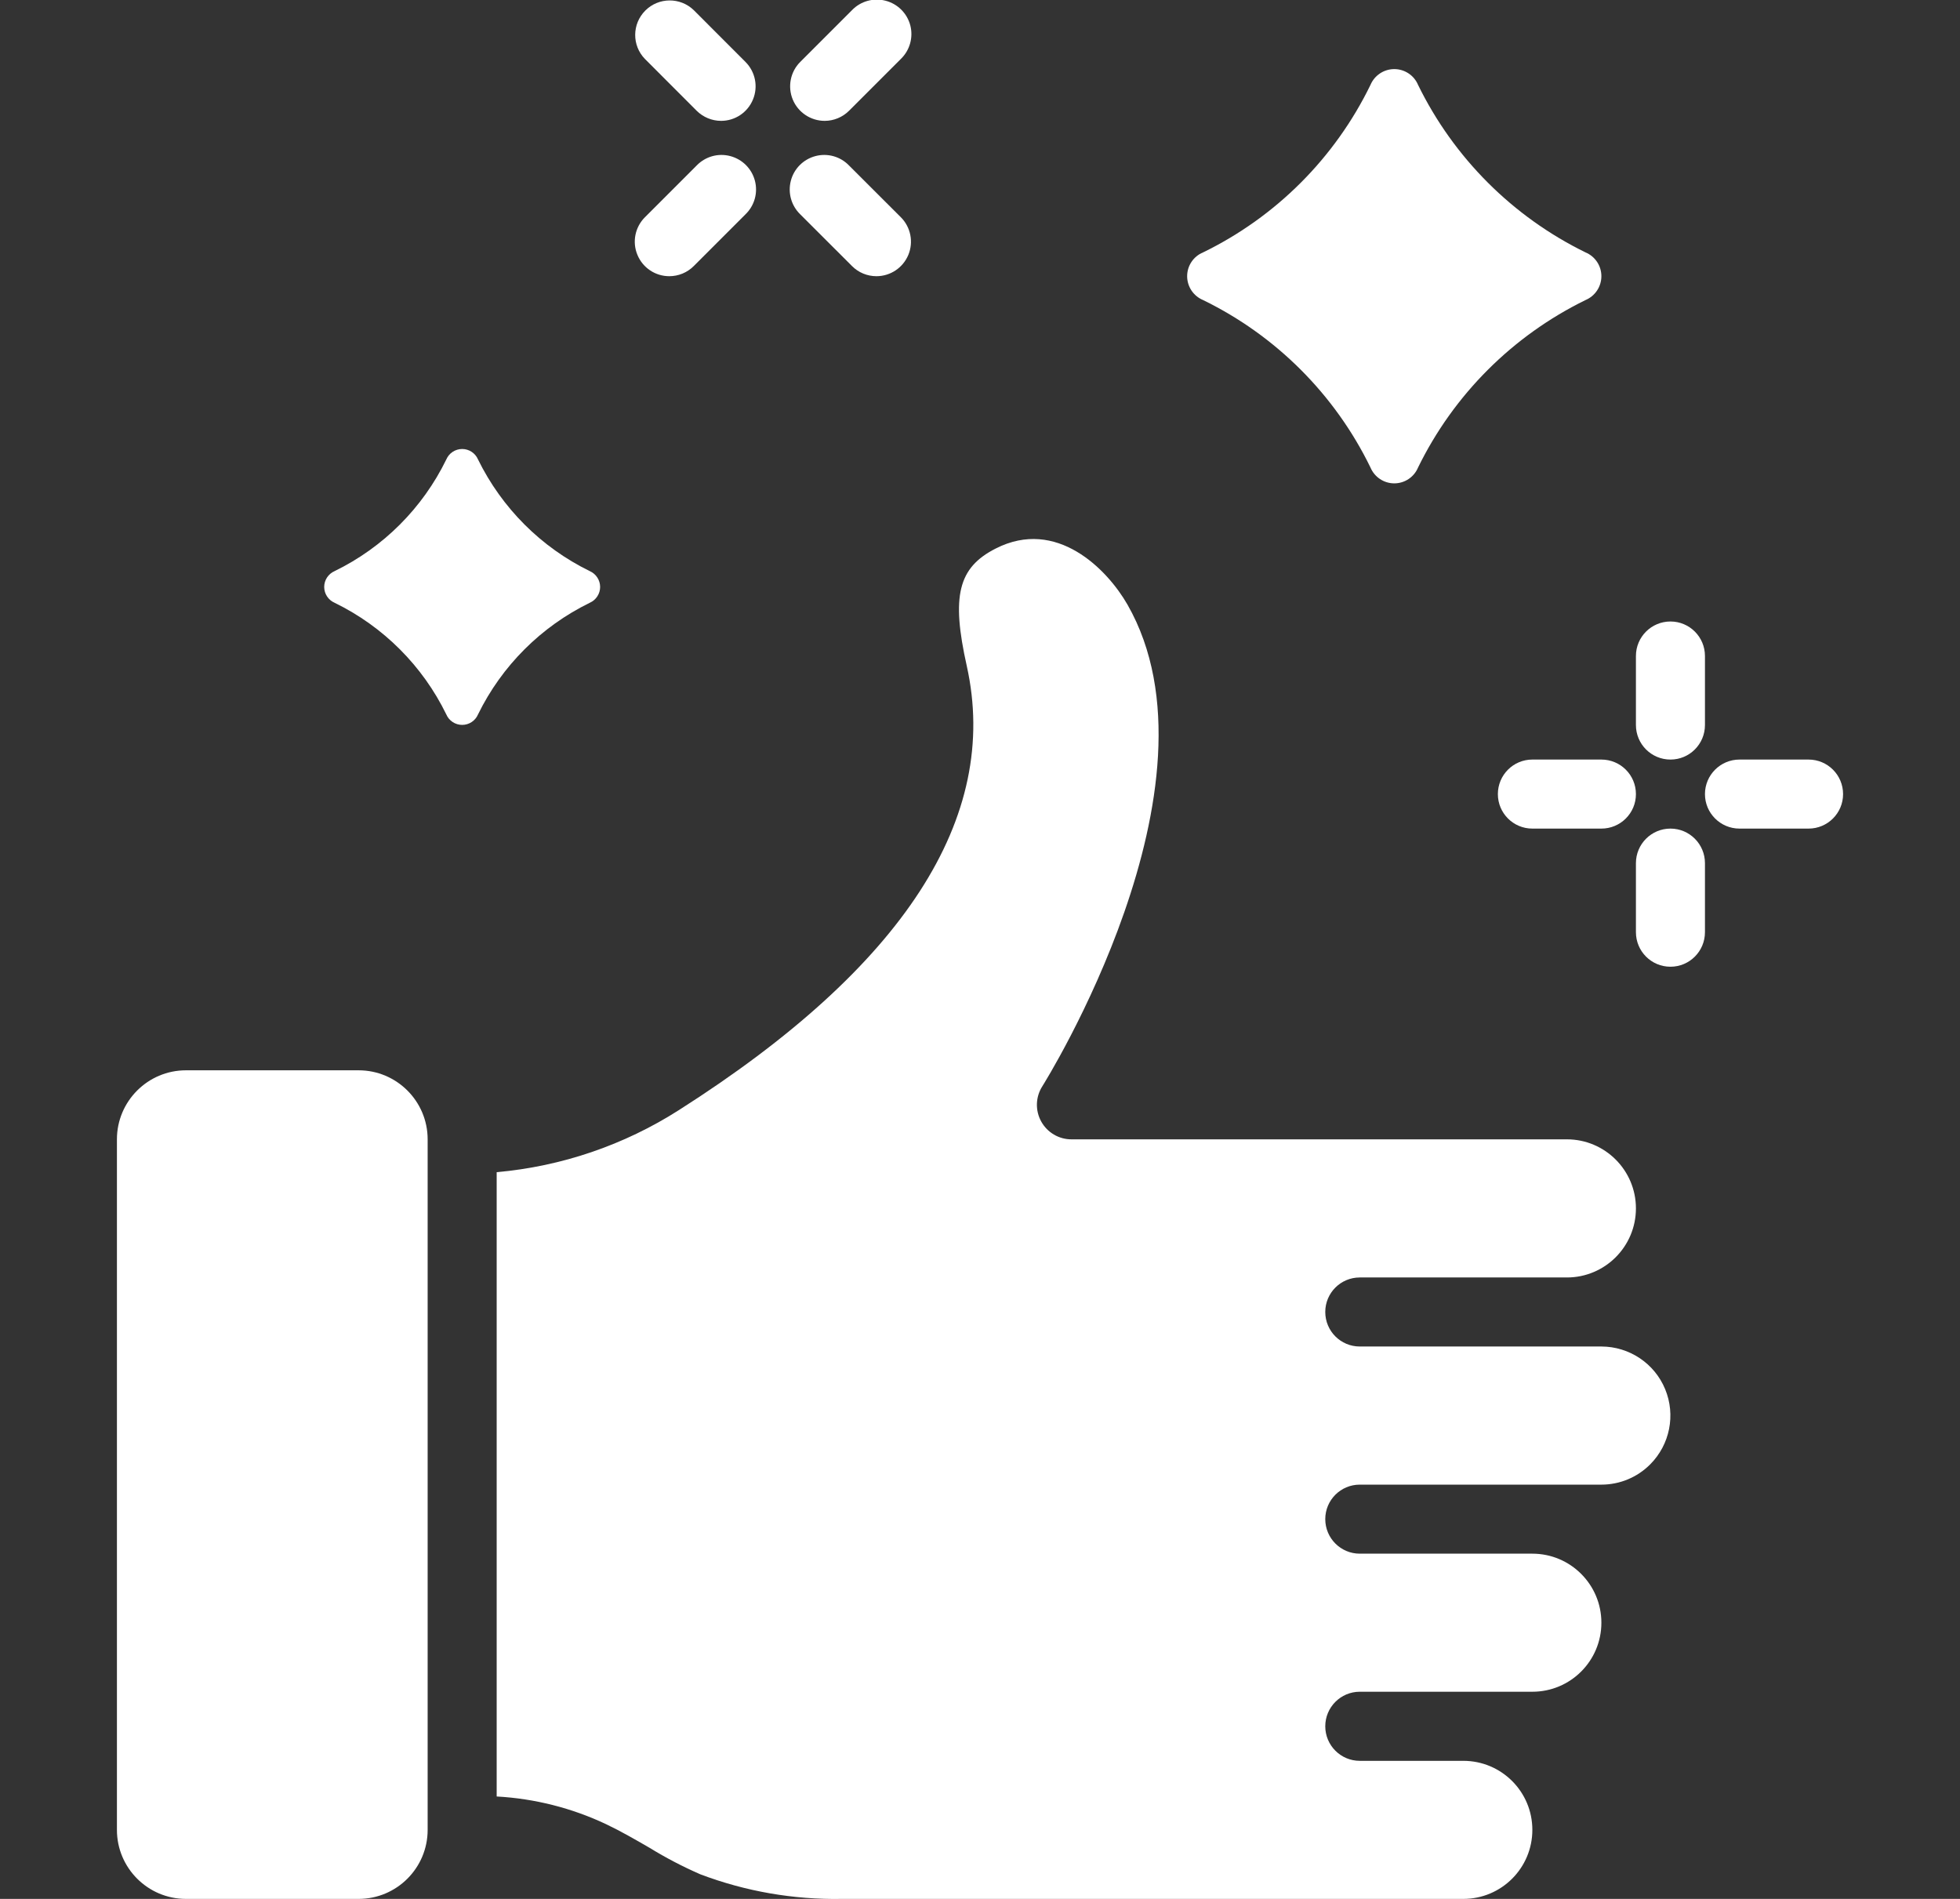<svg width="32" height="31" viewBox="0 0 32 31" fill="none" xmlns="http://www.w3.org/2000/svg">
<rect x="0" y="0" width="32" height="31" fill="#333333" stroke="none"/>
<g clip-path="url(#clip0_496_1596)">
<path d="M5.855 31H3.036C2.414 31 1.909 30.495 1.909 29.873V18.6C1.909 17.978 2.414 17.473 3.036 17.473H5.855C6.477 17.473 6.982 17.978 6.982 18.6V29.873C6.982 30.495 6.477 31 5.855 31ZM26.942 23.906C26.731 24.118 26.445 24.237 26.145 24.237H22.2C21.889 24.237 21.637 24.489 21.637 24.8C21.637 25.111 21.889 25.364 22.2 25.364H25.018C25.641 25.364 26.145 25.869 26.145 26.491C26.145 27.114 25.641 27.618 25.018 27.618H22.2C21.889 27.618 21.637 27.871 21.637 28.182C21.637 28.493 21.889 28.746 22.2 28.746H23.891C24.514 28.746 25.018 29.25 25.018 29.873C25.018 30.495 24.514 31 23.891 31H13.745C12.957 31.014 12.173 30.878 11.435 30.599C11.149 30.474 10.872 30.33 10.607 30.167C10.372 30.031 10.137 29.895 9.893 29.779C9.333 29.515 8.727 29.362 8.109 29.328V19.136C9.168 19.042 10.189 18.694 11.085 18.122C14.754 15.787 16.335 13.348 15.784 10.872C15.529 9.731 15.643 9.266 16.256 8.955C17.25 8.448 18.077 9.293 18.408 9.871C20.093 12.821 17.049 17.684 17.018 17.733C16.907 17.906 16.899 18.127 16.999 18.308C17.098 18.488 17.288 18.601 17.494 18.6H25.582C26.204 18.6 26.709 19.105 26.709 19.727C26.709 20.35 26.204 20.855 25.582 20.855H22.2C21.889 20.855 21.637 21.107 21.637 21.418C21.637 21.73 21.889 21.982 22.2 21.982H26.145C26.601 21.983 27.012 22.257 27.186 22.678C27.36 23.099 27.264 23.583 26.942 23.906Z" fill="white"/>
<path d="M27.273 12.4C26.961 12.4 26.709 12.148 26.709 11.836V10.709C26.709 10.398 26.961 10.146 27.273 10.146C27.584 10.146 27.836 10.398 27.836 10.709V11.836C27.836 12.148 27.584 12.4 27.273 12.4Z" fill="white"/>
<path d="M27.273 15.782C26.961 15.782 26.709 15.53 26.709 15.218V14.091C26.709 13.78 26.961 13.527 27.273 13.527C27.584 13.527 27.836 13.78 27.836 14.091V15.218C27.836 15.53 27.584 15.782 27.273 15.782Z" fill="white"/>
<path d="M29.527 13.527H28.4C28.089 13.527 27.836 13.275 27.836 12.964C27.836 12.652 28.089 12.4 28.4 12.4H29.527C29.839 12.4 30.091 12.652 30.091 12.964C30.091 13.275 29.839 13.527 29.527 13.527Z" fill="white"/>
<path d="M26.145 13.527H25.018C24.707 13.527 24.455 13.275 24.455 12.964C24.455 12.652 24.707 12.4 25.018 12.4H26.145C26.457 12.4 26.709 12.652 26.709 12.964C26.709 13.275 26.457 13.527 26.145 13.527Z" fill="white"/>
<path d="M14.309 4.509C14.16 4.509 14.016 4.45 13.911 4.344L13.065 3.499C12.919 3.357 12.86 3.148 12.912 2.95C12.963 2.753 13.117 2.6 13.314 2.548C13.511 2.496 13.721 2.555 13.862 2.702L14.708 3.547C14.869 3.708 14.917 3.951 14.83 4.161C14.742 4.372 14.537 4.509 14.309 4.509Z" fill="white"/>
<path d="M11.773 1.973C11.623 1.973 11.48 1.913 11.374 1.808L10.529 0.962C10.315 0.741 10.318 0.39 10.536 0.172C10.753 -0.045 11.105 -0.048 11.326 0.165L12.171 1.011C12.332 1.172 12.381 1.414 12.293 1.625C12.206 1.836 12.001 1.973 11.773 1.973Z" fill="white"/>
<path d="M10.927 4.509C10.699 4.509 10.494 4.372 10.407 4.161C10.319 3.951 10.368 3.708 10.529 3.547L11.374 2.702C11.516 2.555 11.725 2.496 11.922 2.548C12.12 2.6 12.273 2.753 12.325 2.95C12.377 3.148 12.318 3.357 12.171 3.499L11.326 4.344C11.22 4.45 11.077 4.509 10.927 4.509Z" fill="white"/>
<path d="M13.464 1.973C13.236 1.973 13.03 1.835 12.943 1.625C12.856 1.414 12.904 1.172 13.065 1.011L13.911 0.165C14.052 0.019 14.262 -0.04 14.459 0.012C14.656 0.063 14.81 0.217 14.862 0.414C14.913 0.611 14.854 0.821 14.708 0.962L13.862 1.808C13.757 1.913 13.613 1.973 13.464 1.973Z" fill="white"/>
<path d="M25.887 4.898C24.697 5.48 23.734 6.442 23.152 7.632C23.087 7.789 22.933 7.891 22.764 7.891C22.594 7.891 22.441 7.789 22.375 7.632C21.795 6.441 20.832 5.478 19.641 4.898C19.484 4.832 19.382 4.679 19.382 4.509C19.382 4.339 19.484 4.186 19.641 4.121C20.832 3.541 21.795 2.578 22.375 1.386C22.441 1.23 22.594 1.128 22.764 1.128C22.933 1.128 23.087 1.23 23.152 1.386C23.734 2.576 24.697 3.539 25.887 4.121C26.043 4.186 26.145 4.339 26.145 4.509C26.145 4.679 26.043 4.832 25.887 4.898Z" fill="white"/>
<path d="M9.628 9.841C8.834 10.229 8.192 10.87 7.804 11.664C7.76 11.767 7.658 11.834 7.546 11.834C7.433 11.834 7.331 11.767 7.287 11.664C6.9 10.87 6.258 10.228 5.464 9.841C5.36 9.796 5.293 9.694 5.293 9.582C5.293 9.47 5.36 9.368 5.464 9.323C6.258 8.936 6.9 8.294 7.287 7.5C7.331 7.397 7.433 7.33 7.546 7.33C7.658 7.33 7.76 7.397 7.804 7.5C8.193 8.293 8.834 8.935 9.628 9.323C9.731 9.368 9.798 9.47 9.798 9.582C9.798 9.694 9.731 9.796 9.628 9.841Z" fill="white"/>
</g>
<defs>
<clipPath id="clip0_496_1596">
<rect width="31" height="31" fill="white" transform="translate(0.5)"/>
</clipPath>
</defs>
</svg>
